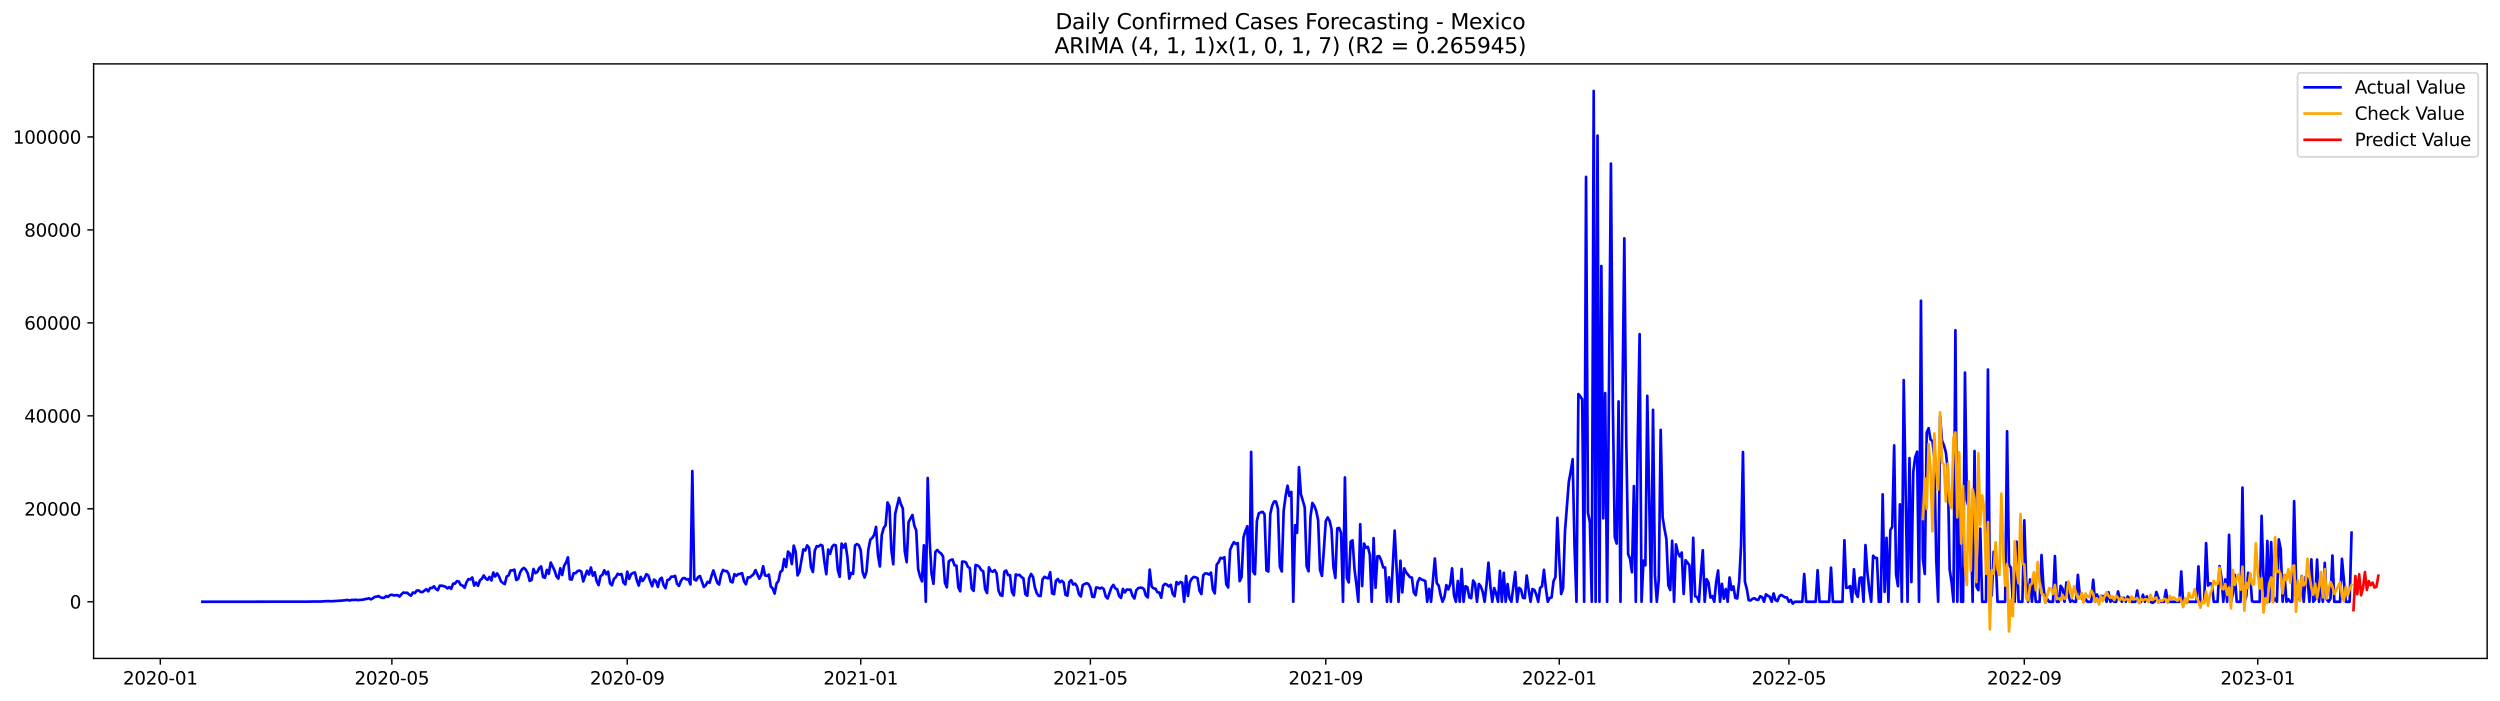<?xml version="1.0" encoding="utf-8" standalone="no"?>
<!DOCTYPE svg PUBLIC "-//W3C//DTD SVG 1.1//EN"
  "http://www.w3.org/Graphics/SVG/1.1/DTD/svg11.dtd">
<svg xmlns:xlink="http://www.w3.org/1999/xlink" width="1398.775pt" height="392.274pt" viewBox="0 0 1398.775 392.274" xmlns="http://www.w3.org/2000/svg" version="1.1">
 <defs>
  <style type="text/css">*{stroke-linejoin: round; stroke-linecap: butt}</style>
 </defs>
 <g id="figure_1">
  <g id="patch_1">
   <path d="M 0 392.274 
L 1398.775 392.274 
L 1398.775 0 
L 0 0 
z
" style="fill: #ffffff"/>
  </g>
  <g id="axes_1">
   <g id="patch_2">
    <path d="M 52.375 368.396 
L 1391.575 368.396 
L 1391.575 35.755 
L 52.375 35.755 
z
" style="fill: #ffffff"/>
   </g>
   <g id="matplotlib.axis_1">
    <g id="xtick_1">
     <g id="line2d_1">
      <defs>
       <path id="m727edd59c6" d="M 0 0 
L 0 3.5 
" style="stroke: #000000; stroke-width: 0.8"/>
      </defs>
      <g>
       <use xlink:href="#m727edd59c6" x="89.691" y="368.396" style="stroke: #000000; stroke-width: 0.8"/>
      </g>
     </g>
     <g id="text_1">
      <!-- 2020-01 -->
      <g transform="translate(68.8 382.994)scale(0.1 -0.1)">
       <defs>
        <path id="DejaVuSans-32" d="M 1228 531 
L 3431 531 
L 3431 0 
L 469 0 
L 469 531 
Q 828 903 1448 1529 
Q 2069 2156 2228 2338 
Q 2531 2678 2651 2914 
Q 2772 3150 2772 3378 
Q 2772 3750 2511 3984 
Q 2250 4219 1831 4219 
Q 1534 4219 1204 4116 
Q 875 4013 500 3803 
L 500 4441 
Q 881 4594 1212 4672 
Q 1544 4750 1819 4750 
Q 2544 4750 2975 4387 
Q 3406 4025 3406 3419 
Q 3406 3131 3298 2873 
Q 3191 2616 2906 2266 
Q 2828 2175 2409 1742 
Q 1991 1309 1228 531 
z
" transform="scale(0.016)"/>
        <path id="DejaVuSans-30" d="M 2034 4250 
Q 1547 4250 1301 3770 
Q 1056 3291 1056 2328 
Q 1056 1369 1301 889 
Q 1547 409 2034 409 
Q 2525 409 2770 889 
Q 3016 1369 3016 2328 
Q 3016 3291 2770 3770 
Q 2525 4250 2034 4250 
z
M 2034 4750 
Q 2819 4750 3233 4129 
Q 3647 3509 3647 2328 
Q 3647 1150 3233 529 
Q 2819 -91 2034 -91 
Q 1250 -91 836 529 
Q 422 1150 422 2328 
Q 422 3509 836 4129 
Q 1250 4750 2034 4750 
z
" transform="scale(0.016)"/>
        <path id="DejaVuSans-2d" d="M 313 2009 
L 1997 2009 
L 1997 1497 
L 313 1497 
L 313 2009 
z
" transform="scale(0.016)"/>
        <path id="DejaVuSans-31" d="M 794 531 
L 1825 531 
L 1825 4091 
L 703 3866 
L 703 4441 
L 1819 4666 
L 2450 4666 
L 2450 531 
L 3481 531 
L 3481 0 
L 794 0 
L 794 531 
z
" transform="scale(0.016)"/>
       </defs>
       <use xlink:href="#DejaVuSans-32"/>
       <use xlink:href="#DejaVuSans-30" x="63.623"/>
       <use xlink:href="#DejaVuSans-32" x="127.246"/>
       <use xlink:href="#DejaVuSans-30" x="190.869"/>
       <use xlink:href="#DejaVuSans-2d" x="254.492"/>
       <use xlink:href="#DejaVuSans-30" x="290.576"/>
       <use xlink:href="#DejaVuSans-31" x="354.199"/>
      </g>
     </g>
    </g>
    <g id="xtick_2">
     <g id="line2d_2">
      <g>
       <use xlink:href="#m727edd59c6" x="219.253" y="368.396" style="stroke: #000000; stroke-width: 0.8"/>
      </g>
     </g>
     <g id="text_2">
      <!-- 2020-05 -->
      <g transform="translate(198.362 382.994)scale(0.1 -0.1)">
       <defs>
        <path id="DejaVuSans-35" d="M 691 4666 
L 3169 4666 
L 3169 4134 
L 1269 4134 
L 1269 2991 
Q 1406 3038 1543 3061 
Q 1681 3084 1819 3084 
Q 2600 3084 3056 2656 
Q 3513 2228 3513 1497 
Q 3513 744 3044 326 
Q 2575 -91 1722 -91 
Q 1428 -91 1123 -41 
Q 819 9 494 109 
L 494 744 
Q 775 591 1075 516 
Q 1375 441 1709 441 
Q 2250 441 2565 725 
Q 2881 1009 2881 1497 
Q 2881 1984 2565 2268 
Q 2250 2553 1709 2553 
Q 1456 2553 1204 2497 
Q 953 2441 691 2322 
L 691 4666 
z
" transform="scale(0.016)"/>
       </defs>
       <use xlink:href="#DejaVuSans-32"/>
       <use xlink:href="#DejaVuSans-30" x="63.623"/>
       <use xlink:href="#DejaVuSans-32" x="127.246"/>
       <use xlink:href="#DejaVuSans-30" x="190.869"/>
       <use xlink:href="#DejaVuSans-2d" x="254.492"/>
       <use xlink:href="#DejaVuSans-30" x="290.576"/>
       <use xlink:href="#DejaVuSans-35" x="354.199"/>
      </g>
     </g>
    </g>
    <g id="xtick_3">
     <g id="line2d_3">
      <g>
       <use xlink:href="#m727edd59c6" x="350.957" y="368.396" style="stroke: #000000; stroke-width: 0.8"/>
      </g>
     </g>
     <g id="text_3">
      <!-- 2020-09 -->
      <g transform="translate(330.065 382.994)scale(0.1 -0.1)">
       <defs>
        <path id="DejaVuSans-39" d="M 703 97 
L 703 672 
Q 941 559 1184 500 
Q 1428 441 1663 441 
Q 2288 441 2617 861 
Q 2947 1281 2994 2138 
Q 2813 1869 2534 1725 
Q 2256 1581 1919 1581 
Q 1219 1581 811 2004 
Q 403 2428 403 3163 
Q 403 3881 828 4315 
Q 1253 4750 1959 4750 
Q 2769 4750 3195 4129 
Q 3622 3509 3622 2328 
Q 3622 1225 3098 567 
Q 2575 -91 1691 -91 
Q 1453 -91 1209 -44 
Q 966 3 703 97 
z
M 1959 2075 
Q 2384 2075 2632 2365 
Q 2881 2656 2881 3163 
Q 2881 3666 2632 3958 
Q 2384 4250 1959 4250 
Q 1534 4250 1286 3958 
Q 1038 3666 1038 3163 
Q 1038 2656 1286 2365 
Q 1534 2075 1959 2075 
z
" transform="scale(0.016)"/>
       </defs>
       <use xlink:href="#DejaVuSans-32"/>
       <use xlink:href="#DejaVuSans-30" x="63.623"/>
       <use xlink:href="#DejaVuSans-32" x="127.246"/>
       <use xlink:href="#DejaVuSans-30" x="190.869"/>
       <use xlink:href="#DejaVuSans-2d" x="254.492"/>
       <use xlink:href="#DejaVuSans-30" x="290.576"/>
       <use xlink:href="#DejaVuSans-39" x="354.199"/>
      </g>
     </g>
    </g>
    <g id="xtick_4">
     <g id="line2d_4">
      <g>
       <use xlink:href="#m727edd59c6" x="481.589" y="368.396" style="stroke: #000000; stroke-width: 0.8"/>
      </g>
     </g>
     <g id="text_4">
      <!-- 2021-01 -->
      <g transform="translate(460.698 382.994)scale(0.1 -0.1)">
       <use xlink:href="#DejaVuSans-32"/>
       <use xlink:href="#DejaVuSans-30" x="63.623"/>
       <use xlink:href="#DejaVuSans-32" x="127.246"/>
       <use xlink:href="#DejaVuSans-31" x="190.869"/>
       <use xlink:href="#DejaVuSans-2d" x="254.492"/>
       <use xlink:href="#DejaVuSans-30" x="290.576"/>
       <use xlink:href="#DejaVuSans-31" x="354.199"/>
      </g>
     </g>
    </g>
    <g id="xtick_5">
     <g id="line2d_5">
      <g>
       <use xlink:href="#m727edd59c6" x="610.081" y="368.396" style="stroke: #000000; stroke-width: 0.8"/>
      </g>
     </g>
     <g id="text_5">
      <!-- 2021-05 -->
      <g transform="translate(589.189 382.994)scale(0.1 -0.1)">
       <use xlink:href="#DejaVuSans-32"/>
       <use xlink:href="#DejaVuSans-30" x="63.623"/>
       <use xlink:href="#DejaVuSans-32" x="127.246"/>
       <use xlink:href="#DejaVuSans-31" x="190.869"/>
       <use xlink:href="#DejaVuSans-2d" x="254.492"/>
       <use xlink:href="#DejaVuSans-30" x="290.576"/>
       <use xlink:href="#DejaVuSans-35" x="354.199"/>
      </g>
     </g>
    </g>
    <g id="xtick_6">
     <g id="line2d_6">
      <g>
       <use xlink:href="#m727edd59c6" x="741.784" y="368.396" style="stroke: #000000; stroke-width: 0.8"/>
      </g>
     </g>
     <g id="text_6">
      <!-- 2021-09 -->
      <g transform="translate(720.893 382.994)scale(0.1 -0.1)">
       <use xlink:href="#DejaVuSans-32"/>
       <use xlink:href="#DejaVuSans-30" x="63.623"/>
       <use xlink:href="#DejaVuSans-32" x="127.246"/>
       <use xlink:href="#DejaVuSans-31" x="190.869"/>
       <use xlink:href="#DejaVuSans-2d" x="254.492"/>
       <use xlink:href="#DejaVuSans-30" x="290.576"/>
       <use xlink:href="#DejaVuSans-39" x="354.199"/>
      </g>
     </g>
    </g>
    <g id="xtick_7">
     <g id="line2d_7">
      <g>
       <use xlink:href="#m727edd59c6" x="872.417" y="368.396" style="stroke: #000000; stroke-width: 0.8"/>
      </g>
     </g>
     <g id="text_7">
      <!-- 2022-01 -->
      <g transform="translate(851.525 382.994)scale(0.1 -0.1)">
       <use xlink:href="#DejaVuSans-32"/>
       <use xlink:href="#DejaVuSans-30" x="63.623"/>
       <use xlink:href="#DejaVuSans-32" x="127.246"/>
       <use xlink:href="#DejaVuSans-32" x="190.869"/>
       <use xlink:href="#DejaVuSans-2d" x="254.492"/>
       <use xlink:href="#DejaVuSans-30" x="290.576"/>
       <use xlink:href="#DejaVuSans-31" x="354.199"/>
      </g>
     </g>
    </g>
    <g id="xtick_8">
     <g id="line2d_8">
      <g>
       <use xlink:href="#m727edd59c6" x="1000.908" y="368.396" style="stroke: #000000; stroke-width: 0.8"/>
      </g>
     </g>
     <g id="text_8">
      <!-- 2022-05 -->
      <g transform="translate(980.017 382.994)scale(0.1 -0.1)">
       <use xlink:href="#DejaVuSans-32"/>
       <use xlink:href="#DejaVuSans-30" x="63.623"/>
       <use xlink:href="#DejaVuSans-32" x="127.246"/>
       <use xlink:href="#DejaVuSans-32" x="190.869"/>
       <use xlink:href="#DejaVuSans-2d" x="254.492"/>
       <use xlink:href="#DejaVuSans-30" x="290.576"/>
       <use xlink:href="#DejaVuSans-35" x="354.199"/>
      </g>
     </g>
    </g>
    <g id="xtick_9">
     <g id="line2d_9">
      <g>
       <use xlink:href="#m727edd59c6" x="1132.612" y="368.396" style="stroke: #000000; stroke-width: 0.8"/>
      </g>
     </g>
     <g id="text_9">
      <!-- 2022-09 -->
      <g transform="translate(1111.72 382.994)scale(0.1 -0.1)">
       <use xlink:href="#DejaVuSans-32"/>
       <use xlink:href="#DejaVuSans-30" x="63.623"/>
       <use xlink:href="#DejaVuSans-32" x="127.246"/>
       <use xlink:href="#DejaVuSans-32" x="190.869"/>
       <use xlink:href="#DejaVuSans-2d" x="254.492"/>
       <use xlink:href="#DejaVuSans-30" x="290.576"/>
       <use xlink:href="#DejaVuSans-39" x="354.199"/>
      </g>
     </g>
    </g>
    <g id="xtick_10">
     <g id="line2d_10">
      <g>
       <use xlink:href="#m727edd59c6" x="1263.244" y="368.396" style="stroke: #000000; stroke-width: 0.8"/>
      </g>
     </g>
     <g id="text_10">
      <!-- 2023-01 -->
      <g transform="translate(1242.353 382.994)scale(0.1 -0.1)">
       <defs>
        <path id="DejaVuSans-33" d="M 2597 2516 
Q 3050 2419 3304 2112 
Q 3559 1806 3559 1356 
Q 3559 666 3084 287 
Q 2609 -91 1734 -91 
Q 1441 -91 1130 -33 
Q 819 25 488 141 
L 488 750 
Q 750 597 1062 519 
Q 1375 441 1716 441 
Q 2309 441 2620 675 
Q 2931 909 2931 1356 
Q 2931 1769 2642 2001 
Q 2353 2234 1838 2234 
L 1294 2234 
L 1294 2753 
L 1863 2753 
Q 2328 2753 2575 2939 
Q 2822 3125 2822 3475 
Q 2822 3834 2567 4026 
Q 2313 4219 1838 4219 
Q 1578 4219 1281 4162 
Q 984 4106 628 3988 
L 628 4550 
Q 988 4650 1302 4700 
Q 1616 4750 1894 4750 
Q 2613 4750 3031 4423 
Q 3450 4097 3450 3541 
Q 3450 3153 3228 2886 
Q 3006 2619 2597 2516 
z
" transform="scale(0.016)"/>
       </defs>
       <use xlink:href="#DejaVuSans-32"/>
       <use xlink:href="#DejaVuSans-30" x="63.623"/>
       <use xlink:href="#DejaVuSans-32" x="127.246"/>
       <use xlink:href="#DejaVuSans-33" x="190.869"/>
       <use xlink:href="#DejaVuSans-2d" x="254.492"/>
       <use xlink:href="#DejaVuSans-30" x="290.576"/>
       <use xlink:href="#DejaVuSans-31" x="354.199"/>
      </g>
     </g>
    </g>
   </g>
   <g id="matplotlib.axis_2">
    <g id="ytick_1">
     <g id="line2d_11">
      <defs>
       <path id="m28481510b6" d="M 0 0 
L -3.5 0 
" style="stroke: #000000; stroke-width: 0.8"/>
      </defs>
      <g>
       <use xlink:href="#m28481510b6" x="52.375" y="336.693" style="stroke: #000000; stroke-width: 0.8"/>
      </g>
     </g>
     <g id="text_11">
      <!-- 0 -->
      <g transform="translate(39.013 340.492)scale(0.1 -0.1)">
       <use xlink:href="#DejaVuSans-30"/>
      </g>
     </g>
    </g>
    <g id="ytick_2">
     <g id="line2d_12">
      <g>
       <use xlink:href="#m28481510b6" x="52.375" y="284.676" style="stroke: #000000; stroke-width: 0.8"/>
      </g>
     </g>
     <g id="text_12">
      <!-- 20000 -->
      <g transform="translate(13.562 288.475)scale(0.1 -0.1)">
       <use xlink:href="#DejaVuSans-32"/>
       <use xlink:href="#DejaVuSans-30" x="63.623"/>
       <use xlink:href="#DejaVuSans-30" x="127.246"/>
       <use xlink:href="#DejaVuSans-30" x="190.869"/>
       <use xlink:href="#DejaVuSans-30" x="254.492"/>
      </g>
     </g>
    </g>
    <g id="ytick_3">
     <g id="line2d_13">
      <g>
       <use xlink:href="#m28481510b6" x="52.375" y="232.66" style="stroke: #000000; stroke-width: 0.8"/>
      </g>
     </g>
     <g id="text_13">
      <!-- 40000 -->
      <g transform="translate(13.562 236.459)scale(0.1 -0.1)">
       <defs>
        <path id="DejaVuSans-34" d="M 2419 4116 
L 825 1625 
L 2419 1625 
L 2419 4116 
z
M 2253 4666 
L 3047 4666 
L 3047 1625 
L 3713 1625 
L 3713 1100 
L 3047 1100 
L 3047 0 
L 2419 0 
L 2419 1100 
L 313 1100 
L 313 1709 
L 2253 4666 
z
" transform="scale(0.016)"/>
       </defs>
       <use xlink:href="#DejaVuSans-34"/>
       <use xlink:href="#DejaVuSans-30" x="63.623"/>
       <use xlink:href="#DejaVuSans-30" x="127.246"/>
       <use xlink:href="#DejaVuSans-30" x="190.869"/>
       <use xlink:href="#DejaVuSans-30" x="254.492"/>
      </g>
     </g>
    </g>
    <g id="ytick_4">
     <g id="line2d_14">
      <g>
       <use xlink:href="#m28481510b6" x="52.375" y="180.643" style="stroke: #000000; stroke-width: 0.8"/>
      </g>
     </g>
     <g id="text_14">
      <!-- 60000 -->
      <g transform="translate(13.562 184.443)scale(0.1 -0.1)">
       <defs>
        <path id="DejaVuSans-36" d="M 2113 2584 
Q 1688 2584 1439 2293 
Q 1191 2003 1191 1497 
Q 1191 994 1439 701 
Q 1688 409 2113 409 
Q 2538 409 2786 701 
Q 3034 994 3034 1497 
Q 3034 2003 2786 2293 
Q 2538 2584 2113 2584 
z
M 3366 4563 
L 3366 3988 
Q 3128 4100 2886 4159 
Q 2644 4219 2406 4219 
Q 1781 4219 1451 3797 
Q 1122 3375 1075 2522 
Q 1259 2794 1537 2939 
Q 1816 3084 2150 3084 
Q 2853 3084 3261 2657 
Q 3669 2231 3669 1497 
Q 3669 778 3244 343 
Q 2819 -91 2113 -91 
Q 1303 -91 875 529 
Q 447 1150 447 2328 
Q 447 3434 972 4092 
Q 1497 4750 2381 4750 
Q 2619 4750 2861 4703 
Q 3103 4656 3366 4563 
z
" transform="scale(0.016)"/>
       </defs>
       <use xlink:href="#DejaVuSans-36"/>
       <use xlink:href="#DejaVuSans-30" x="63.623"/>
       <use xlink:href="#DejaVuSans-30" x="127.246"/>
       <use xlink:href="#DejaVuSans-30" x="190.869"/>
       <use xlink:href="#DejaVuSans-30" x="254.492"/>
      </g>
     </g>
    </g>
    <g id="ytick_5">
     <g id="line2d_15">
      <g>
       <use xlink:href="#m28481510b6" x="52.375" y="128.627" style="stroke: #000000; stroke-width: 0.8"/>
      </g>
     </g>
     <g id="text_15">
      <!-- 80000 -->
      <g transform="translate(13.562 132.426)scale(0.1 -0.1)">
       <defs>
        <path id="DejaVuSans-38" d="M 2034 2216 
Q 1584 2216 1326 1975 
Q 1069 1734 1069 1313 
Q 1069 891 1326 650 
Q 1584 409 2034 409 
Q 2484 409 2743 651 
Q 3003 894 3003 1313 
Q 3003 1734 2745 1975 
Q 2488 2216 2034 2216 
z
M 1403 2484 
Q 997 2584 770 2862 
Q 544 3141 544 3541 
Q 544 4100 942 4425 
Q 1341 4750 2034 4750 
Q 2731 4750 3128 4425 
Q 3525 4100 3525 3541 
Q 3525 3141 3298 2862 
Q 3072 2584 2669 2484 
Q 3125 2378 3379 2068 
Q 3634 1759 3634 1313 
Q 3634 634 3220 271 
Q 2806 -91 2034 -91 
Q 1263 -91 848 271 
Q 434 634 434 1313 
Q 434 1759 690 2068 
Q 947 2378 1403 2484 
z
M 1172 3481 
Q 1172 3119 1398 2916 
Q 1625 2713 2034 2713 
Q 2441 2713 2670 2916 
Q 2900 3119 2900 3481 
Q 2900 3844 2670 4047 
Q 2441 4250 2034 4250 
Q 1625 4250 1398 4047 
Q 1172 3844 1172 3481 
z
" transform="scale(0.016)"/>
       </defs>
       <use xlink:href="#DejaVuSans-38"/>
       <use xlink:href="#DejaVuSans-30" x="63.623"/>
       <use xlink:href="#DejaVuSans-30" x="127.246"/>
       <use xlink:href="#DejaVuSans-30" x="190.869"/>
       <use xlink:href="#DejaVuSans-30" x="254.492"/>
      </g>
     </g>
    </g>
    <g id="ytick_6">
     <g id="line2d_16">
      <g>
       <use xlink:href="#m28481510b6" x="52.375" y="76.611" style="stroke: #000000; stroke-width: 0.8"/>
      </g>
     </g>
     <g id="text_16">
      <!-- 100000 -->
      <g transform="translate(7.2 80.41)scale(0.1 -0.1)">
       <use xlink:href="#DejaVuSans-31"/>
       <use xlink:href="#DejaVuSans-30" x="63.623"/>
       <use xlink:href="#DejaVuSans-30" x="127.246"/>
       <use xlink:href="#DejaVuSans-30" x="190.869"/>
       <use xlink:href="#DejaVuSans-30" x="254.492"/>
       <use xlink:href="#DejaVuSans-30" x="318.115"/>
      </g>
     </g>
    </g>
   </g>
   <g id="line2d_17">
    <path d="M 113.248 336.693 
L 172.14 336.628 
L 175.352 336.568 
L 177.493 336.56 
L 178.564 336.594 
L 182.847 336.352 
L 183.918 336.315 
L 184.989 336.43 
L 191.413 336.035 
L 194.626 335.663 
L 195.696 336.016 
L 196.767 335.644 
L 197.838 335.717 
L 198.909 335.543 
L 199.979 335.774 
L 203.192 335.522 
L 204.262 335.189 
L 205.333 335.075 
L 206.404 334.706 
L 207.475 335.364 
L 208.545 334.797 
L 209.616 333.98 
L 210.687 333.86 
L 211.758 333.47 
L 212.828 334.17 
L 213.899 334.521 
L 214.97 334.477 
L 216.041 333.512 
L 217.111 333.969 
L 218.182 332.986 
L 219.253 332.752 
L 220.324 333.184 
L 222.465 332.963 
L 223.536 333.78 
L 224.607 332.508 
L 225.678 331.538 
L 226.748 331.735 
L 227.819 331.652 
L 228.89 332.63 
L 229.961 333.298 
L 231.031 331.499 
L 232.102 331.85 
L 233.173 330.427 
L 234.244 330.354 
L 235.314 331.2 
L 236.385 331.296 
L 238.527 329.637 
L 239.597 330.846 
L 240.668 328.96 
L 241.739 328.994 
L 242.81 328.034 
L 243.88 329.504 
L 244.951 330.23 
L 246.022 327.707 
L 247.093 327.686 
L 248.164 327.91 
L 249.234 328.3 
L 250.305 329.189 
L 251.376 328.495 
L 252.447 329.486 
L 253.517 326.573 
L 254.588 326.518 
L 255.659 325.14 
L 256.73 325.389 
L 257.8 327.348 
L 258.871 327.631 
L 259.942 328.893 
L 261.013 325.772 
L 262.083 323.993 
L 263.154 324.235 
L 264.225 323.111 
L 265.296 327.605 
L 266.366 325.907 
L 267.437 327.78 
L 268.508 324.731 
L 269.579 323.87 
L 270.65 321.967 
L 271.72 323.61 
L 272.791 324.424 
L 273.862 322.796 
L 274.933 324.789 
L 276.003 320.339 
L 277.074 322.552 
L 278.145 320.817 
L 279.216 322.541 
L 280.286 325.223 
L 281.357 326.159 
L 282.428 326.796 
L 283.499 322.565 
L 284.569 321.917 
L 285.64 319.16 
L 286.711 319.163 
L 287.782 318.71 
L 288.852 324.513 
L 289.923 323.943 
L 290.994 320.417 
L 292.065 318.5 
L 293.135 317.759 
L 294.206 318.77 
L 295.277 320.843 
L 296.348 325.036 
L 297.419 324.508 
L 298.489 318.354 
L 299.56 320.7 
L 300.631 320.032 
L 301.702 317.818 
L 302.772 316.887 
L 303.843 322.88 
L 304.914 323.241 
L 305.985 318.854 
L 307.055 321.038 
L 308.126 314.747 
L 310.268 319.134 
L 311.338 322.44 
L 312.409 323.759 
L 313.48 317.946 
L 314.551 321.733 
L 315.621 316.588 
L 316.692 314.695 
L 317.763 311.839 
L 318.834 324.071 
L 319.904 324.294 
L 320.975 320.703 
L 322.046 320.726 
L 323.117 319.553 
L 324.188 319.223 
L 325.258 319.8 
L 326.329 325.311 
L 328.471 319.303 
L 329.541 321.457 
L 330.612 317.522 
L 331.683 322.081 
L 332.754 320.19 
L 333.824 325.124 
L 334.895 327.405 
L 335.966 322.372 
L 337.037 321.629 
L 338.107 319.072 
L 339.178 321.275 
L 340.249 319.834 
L 341.32 326.425 
L 342.39 327.483 
L 343.461 323.907 
L 344.532 322.994 
L 345.603 321.02 
L 346.673 321.545 
L 347.744 321.155 
L 348.815 325.954 
L 349.886 327.02 
L 350.957 319.85 
L 352.027 323.894 
L 353.098 321.251 
L 354.169 320.578 
L 355.24 320.258 
L 356.31 324.692 
L 357.381 327.626 
L 358.452 322.776 
L 359.523 325.09 
L 360.593 323.577 
L 361.664 321.257 
L 362.735 321.935 
L 363.806 325.228 
L 364.876 328.019 
L 365.947 324.284 
L 367.018 325.134 
L 368.089 328.417 
L 369.159 324.102 
L 370.23 323.254 
L 371.301 327.48 
L 372.372 329.106 
L 373.442 324.513 
L 374.513 324.245 
L 375.584 322.627 
L 376.655 322.646 
L 377.726 322.198 
L 378.796 326.586 
L 379.867 327.85 
L 380.938 325.129 
L 382.009 323.551 
L 383.079 323.431 
L 384.15 324.274 
L 385.221 324.045 
L 386.292 327.038 
L 387.362 263.571 
L 388.433 324.136 
L 389.504 324.781 
L 390.575 322.908 
L 391.645 322.305 
L 393.787 328.435 
L 394.858 327.48 
L 395.928 325.522 
L 396.999 326.144 
L 398.07 322.352 
L 399.141 319.134 
L 401.282 325.98 
L 402.353 327.072 
L 403.424 321.639 
L 404.495 318.89 
L 405.565 319.496 
L 406.636 319.517 
L 407.707 321.023 
L 408.778 325.353 
L 409.848 325.858 
L 410.919 321.238 
L 411.99 322.141 
L 413.061 321.223 
L 414.131 321.088 
L 415.202 320.695 
L 416.273 325.171 
L 417.344 326.906 
L 418.414 323.038 
L 419.485 323.103 
L 421.627 321.267 
L 422.697 318.981 
L 424.839 323.792 
L 425.91 321.748 
L 426.981 316.807 
L 428.051 321.977 
L 429.122 322.237 
L 430.193 321.452 
L 431.264 328.19 
L 432.334 329.218 
L 433.405 332.123 
L 434.476 326.503 
L 435.547 325.062 
L 436.617 319.98 
L 437.688 319.218 
L 438.759 312.799 
L 439.83 317.231 
L 440.9 308.619 
L 441.971 309.813 
L 443.042 315.608 
L 444.113 305.272 
L 445.183 308.791 
L 446.254 321.951 
L 447.325 319.86 
L 449.466 307.431 
L 450.537 308.006 
L 451.608 305.152 
L 452.679 306.458 
L 453.75 317.303 
L 454.82 320.05 
L 455.891 308.068 
L 456.962 305.55 
L 458.033 305.751 
L 459.103 304.825 
L 460.174 305.334 
L 461.245 314.305 
L 462.316 321.27 
L 463.386 307.491 
L 464.457 309.912 
L 465.528 306.005 
L 466.599 304.838 
L 467.669 305.147 
L 468.74 318.825 
L 469.811 322.726 
L 470.882 304.154 
L 471.952 306.385 
L 473.023 304.221 
L 474.094 311.519 
L 475.165 323.756 
L 476.235 320.523 
L 477.306 321.098 
L 478.377 305.225 
L 479.448 304.427 
L 480.519 305.069 
L 481.589 307.847 
L 482.66 320.154 
L 483.731 323.14 
L 484.802 319.881 
L 485.872 307.379 
L 486.943 301.985 
L 488.014 300.973 
L 489.085 299.34 
L 490.155 294.806 
L 491.226 310.677 
L 492.297 316.942 
L 493.368 299.254 
L 494.438 295.41 
L 495.509 293.862 
L 496.58 281.123 
L 497.651 283.316 
L 498.721 307.641 
L 499.792 315.694 
L 500.863 287.553 
L 503.005 278.593 
L 504.075 282.057 
L 505.146 284.528 
L 506.217 308.416 
L 507.288 314.531 
L 508.358 292.049 
L 510.5 288.135 
L 511.571 294.107 
L 512.641 296.804 
L 513.712 318.409 
L 514.783 322.523 
L 515.854 325.291 
L 516.924 305.085 
L 517.995 336.693 
L 519.066 267.443 
L 520.137 302.338 
L 521.207 320.919 
L 522.278 326.633 
L 523.349 308.765 
L 524.42 307.725 
L 525.49 308.924 
L 526.561 309.675 
L 527.632 311.358 
L 528.703 326.032 
L 529.774 328.635 
L 530.844 314.11 
L 531.915 313.316 
L 532.986 313.028 
L 534.057 316.331 
L 535.127 316.445 
L 536.198 328.62 
L 537.269 330.835 
L 538.34 314.237 
L 539.41 314.216 
L 540.481 314.684 
L 541.552 317.155 
L 542.623 317.847 
L 543.693 329.384 
L 544.764 330.599 
L 545.835 316.112 
L 546.906 316.424 
L 547.976 317.132 
L 549.047 319.015 
L 550.118 319.629 
L 551.189 329.582 
L 552.259 331.811 
L 553.33 317.428 
L 554.401 319.522 
L 555.472 319.868 
L 556.543 318.965 
L 557.613 320.817 
L 558.684 330.412 
L 559.755 332.95 
L 560.826 333.369 
L 561.896 319.904 
L 562.967 319.199 
L 564.038 321.811 
L 565.109 321.792 
L 566.179 331.145 
L 567.25 333.083 
L 568.321 321.397 
L 569.392 321.831 
L 570.462 321.642 
L 571.533 322.9 
L 572.604 323.535 
L 573.675 332.412 
L 574.745 333.33 
L 575.816 323.514 
L 576.887 321.147 
L 577.958 322.698 
L 579.028 328.659 
L 580.099 331.912 
L 581.17 333.408 
L 582.241 333.449 
L 583.312 324.198 
L 584.382 322.726 
L 585.453 323.324 
L 586.524 323.571 
L 587.595 320.162 
L 588.665 332.029 
L 589.736 332.461 
L 590.807 324.958 
L 591.878 323.964 
L 592.948 325.798 
L 594.019 324.978 
L 595.09 325.881 
L 596.161 332.776 
L 597.231 333.291 
L 598.302 325.608 
L 599.373 324.627 
L 600.444 327.049 
L 601.514 326.521 
L 602.585 328.089 
L 603.656 332.393 
L 604.727 333.72 
L 605.797 327.35 
L 606.868 326.763 
L 607.939 326.315 
L 609.01 326.755 
L 610.081 328.825 
L 611.151 333.85 
L 612.222 334.021 
L 613.293 328.724 
L 614.364 328.835 
L 615.434 329.291 
L 616.505 328.778 
L 617.576 329.558 
L 618.647 333.637 
L 619.717 334.862 
L 621.859 328.656 
L 622.93 327.246 
L 624 329.202 
L 625.071 329.683 
L 626.142 333.486 
L 627.213 334.555 
L 628.283 329.496 
L 629.354 331.491 
L 630.425 329.858 
L 632.567 329.967 
L 633.637 333.379 
L 634.708 334.864 
L 635.779 330.235 
L 636.85 329.067 
L 637.92 328.76 
L 638.991 328.874 
L 640.062 329.605 
L 641.133 333.293 
L 642.203 334.269 
L 643.274 318.703 
L 644.345 328.19 
L 645.416 329.166 
L 646.486 329.387 
L 647.557 331.306 
L 648.628 331.546 
L 649.699 334.401 
L 650.769 327.722 
L 651.84 326.666 
L 652.911 327.142 
L 653.982 328.157 
L 655.052 327.202 
L 656.123 332.253 
L 657.194 333.637 
L 658.265 325.639 
L 659.336 326.838 
L 660.406 325.631 
L 661.477 326.034 
L 662.548 336.693 
L 663.619 322.279 
L 664.689 333.395 
L 665.76 325.683 
L 666.831 323.785 
L 667.902 322.804 
L 668.972 322.986 
L 670.043 323.556 
L 671.114 330.492 
L 672.185 332.373 
L 673.255 321.839 
L 674.326 320.815 
L 675.397 320.877 
L 676.468 321.499 
L 677.538 320.398 
L 678.609 329.902 
L 679.68 331.998 
L 680.751 315.915 
L 681.821 314.567 
L 682.892 312.11 
L 683.963 312.456 
L 685.034 311.774 
L 686.105 326.864 
L 687.175 328.698 
L 688.246 307.727 
L 689.317 305.181 
L 690.388 303.347 
L 691.458 304.39 
L 692.529 303.842 
L 693.6 325.15 
L 694.671 322.89 
L 695.741 300.663 
L 696.812 297.165 
L 697.883 294.445 
L 698.954 336.693 
L 700.024 252.832 
L 701.095 319.696 
L 702.166 321.296 
L 703.237 291.417 
L 704.307 287.204 
L 705.378 286.697 
L 706.449 286.377 
L 707.52 287.774 
L 708.59 319.163 
L 709.661 319.772 
L 710.732 287.508 
L 711.803 282.895 
L 712.874 280.595 
L 713.944 280.611 
L 715.015 284.629 
L 716.086 316.997 
L 717.157 319.753 
L 718.227 285.834 
L 719.298 277.625 
L 720.369 271.737 
L 721.44 277.503 
L 722.51 275.204 
L 723.581 336.693 
L 724.652 293.865 
L 725.723 298.164 
L 726.793 261.391 
L 727.864 276.434 
L 730.006 283.878 
L 731.076 316.775 
L 732.147 319.675 
L 733.218 289.196 
L 734.289 281.425 
L 735.36 283.03 
L 736.43 285.831 
L 737.501 291.059 
L 738.572 318.911 
L 739.643 322.222 
L 740.713 307.704 
L 741.784 291.602 
L 742.855 289.519 
L 743.926 291.415 
L 744.996 296.156 
L 746.067 317.176 
L 747.138 323.358 
L 748.209 295.641 
L 749.279 295.402 
L 750.35 298.128 
L 751.421 336.693 
L 752.492 267.136 
L 753.562 323.327 
L 754.633 325.871 
L 755.704 303.067 
L 756.775 302.318 
L 757.845 318.383 
L 758.916 326.929 
L 759.987 336.693 
L 761.058 293.274 
L 762.129 327.936 
L 763.199 304.128 
L 764.27 306.515 
L 765.341 305.982 
L 766.412 310.323 
L 767.482 336.693 
L 768.553 301.1 
L 769.624 328.872 
L 770.695 311.225 
L 771.765 311.215 
L 772.836 313.733 
L 773.907 317.478 
L 774.978 317.527 
L 776.048 336.693 
L 777.119 323.007 
L 778.19 336.693 
L 780.331 296.874 
L 781.402 318.076 
L 782.473 336.693 
L 783.544 313.693 
L 784.614 331.473 
L 785.685 318 
L 786.756 320.255 
L 788.898 322.945 
L 789.968 323.16 
L 791.039 331.509 
L 792.11 333.018 
L 793.181 325.717 
L 794.251 323.509 
L 795.322 324.214 
L 796.393 324.591 
L 797.464 325.114 
L 798.534 336.693 
L 799.605 329.444 
L 800.676 336.693 
L 802.817 312.505 
L 803.888 326.287 
L 804.959 327.647 
L 806.03 332.932 
L 807.1 336.693 
L 808.171 334.107 
L 809.242 327.361 
L 810.313 329.774 
L 811.383 326.906 
L 812.454 317.998 
L 813.525 333.098 
L 814.596 336.693 
L 815.667 325.059 
L 816.737 336.693 
L 817.808 318.359 
L 818.879 336.693 
L 819.95 327.972 
L 821.02 328.552 
L 822.091 334.243 
L 823.162 334.677 
L 824.233 324.804 
L 825.303 326.51 
L 826.374 336.693 
L 827.445 326.713 
L 828.516 328.094 
L 829.586 331.124 
L 830.657 336.693 
L 831.728 327.075 
L 832.799 314.807 
L 833.869 327.733 
L 834.94 336.693 
L 836.011 329.005 
L 837.082 332.079 
L 838.153 336.693 
L 839.223 319.392 
L 840.294 336.693 
L 841.365 320.479 
L 842.436 336.693 
L 843.506 326.781 
L 844.577 334.737 
L 845.648 336.693 
L 847.789 320.06 
L 848.86 336.693 
L 849.931 328.911 
L 851.002 329.787 
L 852.072 334.469 
L 853.143 334.687 
L 854.214 321.995 
L 855.285 329.86 
L 856.355 336.693 
L 857.426 329.54 
L 858.497 330.112 
L 859.568 332.643 
L 860.638 336.693 
L 861.709 328.942 
L 862.78 328.06 
L 863.851 318.791 
L 864.922 329.109 
L 865.992 336.693 
L 867.063 334.604 
L 868.134 334.24 
L 869.205 325.181 
L 870.275 322.934 
L 871.346 289.719 
L 872.417 312.783 
L 873.488 332.347 
L 874.558 329.21 
L 875.629 297.202 
L 877.771 269.537 
L 878.841 263.81 
L 879.912 256.923 
L 880.983 306.526 
L 882.054 336.693 
L 883.124 220.493 
L 884.195 221.77 
L 885.266 223.497 
L 886.337 336.693 
L 887.407 98.962 
L 888.478 286.934 
L 889.549 292.216 
L 890.62 336.693 
L 891.691 50.876 
L 892.761 336.693 
L 893.832 75.885 
L 894.903 336.693 
L 895.974 148.809 
L 897.044 290.039 
L 898.115 219.911 
L 899.186 336.693 
L 901.327 91.526 
L 902.398 225.944 
L 903.469 300.474 
L 904.54 304.128 
L 905.61 224.6 
L 906.681 336.693 
L 907.752 226.987 
L 908.823 133.366 
L 909.893 245.032 
L 910.964 310.076 
L 912.035 312.656 
L 913.106 320.196 
L 914.176 271.937 
L 915.247 336.693 
L 916.318 247.586 
L 917.389 186.93 
L 918.46 336.693 
L 919.53 313.665 
L 920.601 316.326 
L 921.672 221.468 
L 923.813 336.693 
L 924.884 229.263 
L 925.955 321.831 
L 927.026 336.693 
L 928.096 324.125 
L 929.167 240.514 
L 930.238 289.222 
L 931.309 296.021 
L 932.379 301.688 
L 933.45 327.54 
L 934.521 330.128 
L 935.592 302.583 
L 936.662 336.693 
L 937.733 304.593 
L 938.804 309.233 
L 939.875 311.34 
L 940.945 309.142 
L 942.016 332.313 
L 943.087 313.444 
L 945.229 316.203 
L 946.299 336.693 
L 947.37 300.892 
L 948.441 333.595 
L 949.512 334.045 
L 950.582 336.693 
L 951.653 321.023 
L 952.724 307.865 
L 953.795 336.693 
L 954.865 324.053 
L 955.936 325.993 
L 957.007 334.349 
L 958.078 333.507 
L 959.148 336.693 
L 960.219 325.636 
L 961.29 319.173 
L 962.361 336.693 
L 963.431 326.666 
L 964.502 334.984 
L 965.573 329.519 
L 966.644 336.693 
L 967.715 323.106 
L 968.785 330.092 
L 969.856 328.102 
L 970.927 334.51 
L 971.998 334.856 
L 973.068 325.709 
L 974.139 305.108 
L 975.21 252.905 
L 976.281 325.444 
L 977.351 329.496 
L 978.422 335.816 
L 979.493 335.962 
L 980.564 335.007 
L 981.634 334.745 
L 982.705 335.486 
L 983.776 335.65 
L 984.847 333.592 
L 985.917 334.092 
L 986.988 336.693 
L 988.059 332.526 
L 989.13 333.337 
L 990.2 333.897 
L 991.271 336.693 
L 992.342 332.029 
L 993.413 335.764 
L 994.484 336.328 
L 995.554 333.598 
L 996.625 332.885 
L 998.767 334.201 
L 999.837 334.323 
L 1000.908 336.693 
L 1001.979 335.652 
L 1003.05 337.733 
L 1004.12 336.693 
L 1008.403 336.693 
L 1009.474 321.16 
L 1010.545 336.693 
L 1015.899 336.693 
L 1016.969 319.036 
L 1018.04 336.693 
L 1023.394 336.693 
L 1024.465 317.623 
L 1025.536 336.693 
L 1030.889 336.693 
L 1031.96 302.302 
L 1033.031 328.939 
L 1034.102 328.76 
L 1035.172 327.907 
L 1036.243 336.693 
L 1037.314 318.497 
L 1038.385 331.8 
L 1039.455 334.001 
L 1040.526 323.402 
L 1041.597 323.051 
L 1042.668 336.693 
L 1043.738 304.978 
L 1044.809 320.058 
L 1045.88 329.977 
L 1046.951 336.693 
L 1048.022 310.96 
L 1049.092 312.11 
L 1050.163 312.229 
L 1051.234 336.693 
L 1052.305 336.693 
L 1053.375 276.59 
L 1054.446 331.148 
L 1055.517 300.926 
L 1056.588 336.693 
L 1057.658 296.734 
L 1058.729 294.734 
L 1059.8 249.185 
L 1060.871 321.392 
L 1061.941 327.998 
L 1063.012 282.182 
L 1064.083 336.693 
L 1065.154 212.672 
L 1067.295 336.693 
L 1068.366 256.299 
L 1069.437 325.678 
L 1070.508 263.94 
L 1071.578 255.765 
L 1072.649 252.699 
L 1073.72 336.693 
L 1074.791 168.253 
L 1075.861 312.396 
L 1076.932 321.124 
L 1078.003 242.194 
L 1079.074 239.562 
L 1080.144 245.963 
L 1081.215 246.79 
L 1082.286 255.617 
L 1083.357 313.647 
L 1084.427 336.693 
L 1085.498 232.969 
L 1086.569 246.546 
L 1087.64 249.149 
L 1088.71 253.011 
L 1089.781 262.468 
L 1090.852 318.703 
L 1091.923 325.688 
L 1092.993 336.693 
L 1094.064 184.771 
L 1095.135 336.693 
L 1096.206 271.95 
L 1097.277 336.693 
L 1098.347 336.693 
L 1099.418 208.467 
L 1100.489 279.914 
L 1102.63 288.432 
L 1103.701 336.693 
L 1104.772 252.338 
L 1105.843 328.136 
L 1106.913 330.19 
L 1107.984 295.761 
L 1109.055 336.693 
L 1111.196 336.693 
L 1112.267 206.756 
L 1113.338 331.574 
L 1114.409 333.137 
L 1115.479 308.729 
L 1116.55 310.95 
L 1117.621 336.693 
L 1121.904 336.693 
L 1122.975 241.307 
L 1124.046 315.935 
L 1125.116 317.756 
L 1126.187 336.693 
L 1127.258 336.693 
L 1128.329 303.09 
L 1129.399 336.693 
L 1131.541 336.693 
L 1132.612 291.142 
L 1133.682 325.387 
L 1134.753 336.693 
L 1135.824 324.183 
L 1136.895 336.693 
L 1137.965 323.587 
L 1139.036 336.693 
L 1141.178 336.693 
L 1142.248 310.557 
L 1143.319 328.318 
L 1144.39 337.059 
L 1145.461 335.163 
L 1146.531 336.693 
L 1148.673 336.693 
L 1149.744 311.132 
L 1150.815 336.693 
L 1151.885 336.693 
L 1152.956 327.748 
L 1154.027 329.405 
L 1155.098 336.693 
L 1156.168 325.907 
L 1157.239 332.544 
L 1158.31 336.693 
L 1159.381 335.946 
L 1160.451 336.693 
L 1161.522 336.693 
L 1162.593 321.665 
L 1163.664 333.059 
L 1164.734 333.777 
L 1165.805 336.693 
L 1166.876 335.041 
L 1167.947 336.693 
L 1170.088 336.693 
L 1171.159 324.388 
L 1172.23 336.693 
L 1173.3 332.614 
L 1174.371 336.693 
L 1175.442 333.413 
L 1177.584 333.668 
L 1178.654 336.693 
L 1179.725 331.332 
L 1180.796 336.693 
L 1181.867 335.673 
L 1182.937 336.693 
L 1184.008 336.693 
L 1185.079 330.903 
L 1186.15 335.514 
L 1187.22 336.693 
L 1188.291 334.49 
L 1189.362 336.693 
L 1190.433 333.774 
L 1191.503 334.875 
L 1192.574 336.693 
L 1194.716 336.693 
L 1195.786 330.404 
L 1196.857 336.981 
L 1197.928 336.693 
L 1198.999 332.763 
L 1200.07 336.693 
L 1201.14 333.691 
L 1202.211 336.693 
L 1203.282 336.693 
L 1204.353 337.288 
L 1205.423 336.693 
L 1206.494 331.215 
L 1207.565 334.38 
L 1208.636 336.693 
L 1210.777 336.693 
L 1211.848 330.167 
L 1212.919 336.693 
L 1219.343 336.693 
L 1220.414 319.761 
L 1221.485 337.387 
L 1222.555 336.693 
L 1228.98 336.693 
L 1230.051 316.885 
L 1231.122 336.693 
L 1233.263 336.693 
L 1234.334 303.878 
L 1235.405 327.649 
L 1236.475 326.378 
L 1237.546 326.607 
L 1238.617 336.693 
L 1240.758 336.693 
L 1241.829 316.765 
L 1242.9 323.01 
L 1243.971 336.693 
L 1245.041 324.18 
L 1246.112 336.693 
L 1247.183 299.246 
L 1248.254 336.693 
L 1249.324 331.907 
L 1250.395 321.652 
L 1251.466 336.693 
L 1253.608 336.693 
L 1254.678 272.801 
L 1255.749 336.693 
L 1256.82 333.522 
L 1257.891 320.492 
L 1258.961 321.441 
L 1260.032 336.422 
L 1261.103 336.693 
L 1264.315 336.693 
L 1265.386 288.637 
L 1266.457 323.761 
L 1267.527 336.693 
L 1268.598 302.637 
L 1269.669 336.693 
L 1270.74 303.301 
L 1271.81 336.693 
L 1272.881 334.994 
L 1273.952 336.693 
L 1275.023 301.81 
L 1276.093 307.459 
L 1277.164 336.693 
L 1278.235 321.772 
L 1279.306 336.693 
L 1280.377 335.228 
L 1281.447 336.693 
L 1282.518 336.693 
L 1283.589 280.395 
L 1284.66 325.301 
L 1285.73 334.62 
L 1286.801 335.426 
L 1287.872 322.315 
L 1288.943 336.693 
L 1290.013 322.809 
L 1291.084 323.785 
L 1292.155 336.693 
L 1293.226 312.976 
L 1294.296 336.693 
L 1295.367 335.288 
L 1296.438 313.074 
L 1297.509 336.693 
L 1298.579 326.362 
L 1299.65 336.693 
L 1300.721 314.937 
L 1301.792 335.236 
L 1302.863 336.693 
L 1303.933 334.945 
L 1305.004 310.825 
L 1306.075 336.693 
L 1309.287 336.693 
L 1310.358 312.648 
L 1312.499 336.693 
L 1314.641 336.693 
L 1315.712 298.044 
L 1315.712 298.044 
" clip-path="url(#p599899a69d)" style="fill: none; stroke: #0000ff; stroke-width: 1.5; stroke-linecap: square"/>
   </g>
   <g id="line2d_18">
    <path d="M 1075.861 290.378 
L 1076.932 267.587 
L 1078.003 284.755 
L 1079.074 248.387 
L 1080.144 262.17 
L 1081.215 297.283 
L 1082.286 242.506 
L 1083.357 263.321 
L 1084.427 273.973 
L 1085.498 230.695 
L 1086.569 258.558 
L 1087.64 259.934 
L 1088.71 280.589 
L 1089.781 259.344 
L 1090.852 281.137 
L 1091.923 284.402 
L 1092.993 244.721 
L 1094.064 241.979 
L 1095.135 289.467 
L 1096.206 253.085 
L 1097.277 304.105 
L 1098.347 271.913 
L 1099.418 316.211 
L 1100.489 327.274 
L 1101.56 269.441 
L 1102.63 319.292 
L 1103.701 273.843 
L 1104.772 279.177 
L 1105.843 325.712 
L 1106.913 253.534 
L 1107.984 293.794 
L 1109.055 277.152 
L 1110.126 284.411 
L 1111.196 321.047 
L 1112.267 292.118 
L 1113.338 352.133 
L 1114.409 319.012 
L 1115.479 320.967 
L 1116.55 303.43 
L 1117.621 318.275 
L 1118.692 321.725 
L 1119.762 276.168 
L 1120.833 309.536 
L 1121.904 327.671 
L 1122.975 315.744 
L 1124.046 353.276 
L 1125.116 335.699 
L 1126.187 344.808 
L 1127.258 302.894 
L 1128.329 318.752 
L 1129.399 326.349 
L 1130.47 287.603 
L 1131.541 315.306 
L 1132.612 315.829 
L 1133.682 334.87 
L 1134.753 335.899 
L 1135.824 327.382 
L 1136.895 326.505 
L 1137.965 320.168 
L 1139.036 330.198 
L 1140.107 314.433 
L 1141.178 326.104 
L 1142.248 332.026 
L 1143.319 332.74 
L 1144.39 337.369 
L 1146.531 329.034 
L 1147.602 329.548 
L 1148.673 332.31 
L 1149.744 327.235 
L 1150.815 335.161 
L 1151.885 334.757 
L 1152.956 335.859 
L 1154.027 332.889 
L 1155.098 335.106 
L 1156.168 334.234 
L 1157.239 325.363 
L 1158.31 329.179 
L 1159.381 334.355 
L 1160.451 328.03 
L 1161.522 331.758 
L 1162.593 334.866 
L 1163.664 334.844 
L 1164.734 331.823 
L 1165.805 337.059 
L 1166.876 332.06 
L 1167.947 333.772 
L 1169.017 334.132 
L 1170.088 330.37 
L 1171.159 332.31 
L 1172.23 336.67 
L 1173.3 334.757 
L 1174.371 338.239 
L 1175.442 333.334 
L 1176.513 336.359 
L 1178.654 331.247 
L 1179.725 333.369 
L 1180.796 334.521 
L 1181.867 333.605 
L 1182.937 335.743 
L 1184.008 333.346 
L 1186.15 335.782 
L 1187.22 334.121 
L 1188.291 336.039 
L 1189.362 335.362 
L 1190.433 335.212 
L 1191.503 336.887 
L 1192.574 333.778 
L 1193.645 335.144 
L 1194.716 335.215 
L 1195.786 334.606 
L 1196.857 337.531 
L 1197.928 334.997 
L 1198.999 335.937 
L 1200.07 335.244 
L 1201.14 335.266 
L 1202.211 336.85 
L 1203.282 332.79 
L 1204.353 335.61 
L 1205.423 335.069 
L 1206.494 334.288 
L 1207.565 337.356 
L 1208.636 335.734 
L 1209.706 336.328 
L 1210.777 335.074 
L 1211.848 335.369 
L 1212.919 337.375 
L 1213.989 333.421 
L 1215.06 335.28 
L 1216.131 334.156 
L 1217.202 335.286 
L 1218.272 336.16 
L 1219.343 334.356 
L 1220.414 336.112 
L 1221.485 339.698 
L 1222.555 334.671 
L 1223.626 337.484 
L 1224.697 331.731 
L 1225.768 334.214 
L 1226.839 334.33 
L 1227.909 329.599 
L 1228.98 334.605 
L 1230.051 336.289 
L 1231.122 340.007 
L 1232.192 336.157 
L 1233.263 337.499 
L 1234.334 330.905 
L 1235.405 338.888 
L 1236.475 332.839 
L 1237.546 330.004 
L 1238.617 324.851 
L 1239.688 326.919 
L 1240.758 326.572 
L 1241.829 317.603 
L 1242.9 329.074 
L 1243.971 329.728 
L 1245.041 326.765 
L 1246.112 332.877 
L 1247.183 328.717 
L 1248.254 340.351 
L 1249.324 318.883 
L 1250.395 327.25 
L 1251.466 323.595 
L 1252.537 321.425 
L 1253.608 329.974 
L 1254.678 317.045 
L 1255.749 341.672 
L 1256.82 326.051 
L 1257.891 328.936 
L 1258.961 320.688 
L 1260.032 326.988 
L 1261.103 326.991 
L 1262.174 303.954 
L 1263.244 320.451 
L 1264.315 329.272 
L 1265.386 323.481 
L 1266.457 342.703 
L 1267.527 334.733 
L 1268.598 337.321 
L 1269.669 326.474 
L 1270.74 323.133 
L 1271.81 337.026 
L 1272.881 300.625 
L 1273.952 320.013 
L 1275.023 319.452 
L 1276.093 321.437 
L 1277.164 331.983 
L 1278.235 321.846 
L 1279.306 324.591 
L 1280.377 318.518 
L 1281.447 325.914 
L 1282.518 316.856 
L 1283.589 316.363 
L 1284.66 342.317 
L 1285.73 324.669 
L 1286.801 336.293 
L 1287.872 322.53 
L 1288.943 327.53 
L 1290.013 326.546 
L 1291.084 312.577 
L 1292.155 321.815 
L 1293.226 328.907 
L 1294.296 332.792 
L 1295.367 326.564 
L 1296.438 334.497 
L 1297.509 328.432 
L 1298.579 320.031 
L 1299.65 334.208 
L 1300.721 318.418 
L 1301.792 334.866 
L 1302.863 329.837 
L 1303.933 325.649 
L 1305.004 327.95 
L 1306.075 332.293 
L 1309.287 325.765 
L 1310.358 333.493 
L 1311.429 336.182 
L 1312.499 328.333 
L 1313.57 333.117 
L 1314.641 329.829 
L 1315.712 327.253 
L 1315.712 327.253 
" clip-path="url(#p599899a69d)" style="fill: none; stroke: #ffa500; stroke-width: 1.5; stroke-linecap: square"/>
   </g>
   <g id="line2d_19">
    <path d="M 1316.782 341.366 
L 1317.853 322.295 
L 1318.924 332.524 
L 1319.995 321.329 
L 1321.065 333.05 
L 1322.136 328.97 
L 1323.207 320.059 
L 1324.278 330.089 
L 1325.348 325.159 
L 1326.419 327.438 
L 1327.49 325.982 
L 1328.561 328.726 
L 1329.632 328.375 
L 1330.702 322.12 
" clip-path="url(#p599899a69d)" style="fill: none; stroke: #ff0000; stroke-width: 1.5; stroke-linecap: square"/>
   </g>
   <g id="patch_3">
    <path d="M 52.375 368.396 
L 52.375 35.755 
" style="fill: none; stroke: #000000; stroke-width: 0.8; stroke-linejoin: miter; stroke-linecap: square"/>
   </g>
   <g id="patch_4">
    <path d="M 1391.575 368.396 
L 1391.575 35.755 
" style="fill: none; stroke: #000000; stroke-width: 0.8; stroke-linejoin: miter; stroke-linecap: square"/>
   </g>
   <g id="patch_5">
    <path d="M 52.375 368.396 
L 1391.575 368.396 
" style="fill: none; stroke: #000000; stroke-width: 0.8; stroke-linejoin: miter; stroke-linecap: square"/>
   </g>
   <g id="patch_6">
    <path d="M 52.375 35.755 
L 1391.575 35.755 
" style="fill: none; stroke: #000000; stroke-width: 0.8; stroke-linejoin: miter; stroke-linecap: square"/>
   </g>
   <g id="text_17">
    <!-- Daily Confirmed Cases Forecasting - Mexico -->
    <g transform="translate(590.523 16.318)scale(0.12 -0.12)">
     <defs>
      <path id="DejaVuSans-44" d="M 1259 4147 
L 1259 519 
L 2022 519 
Q 2988 519 3436 956 
Q 3884 1394 3884 2338 
Q 3884 3275 3436 3711 
Q 2988 4147 2022 4147 
L 1259 4147 
z
M 628 4666 
L 1925 4666 
Q 3281 4666 3915 4102 
Q 4550 3538 4550 2338 
Q 4550 1131 3912 565 
Q 3275 0 1925 0 
L 628 0 
L 628 4666 
z
" transform="scale(0.016)"/>
      <path id="DejaVuSans-61" d="M 2194 1759 
Q 1497 1759 1228 1600 
Q 959 1441 959 1056 
Q 959 750 1161 570 
Q 1363 391 1709 391 
Q 2188 391 2477 730 
Q 2766 1069 2766 1631 
L 2766 1759 
L 2194 1759 
z
M 3341 1997 
L 3341 0 
L 2766 0 
L 2766 531 
Q 2569 213 2275 61 
Q 1981 -91 1556 -91 
Q 1019 -91 701 211 
Q 384 513 384 1019 
Q 384 1609 779 1909 
Q 1175 2209 1959 2209 
L 2766 2209 
L 2766 2266 
Q 2766 2663 2505 2880 
Q 2244 3097 1772 3097 
Q 1472 3097 1187 3025 
Q 903 2953 641 2809 
L 641 3341 
Q 956 3463 1253 3523 
Q 1550 3584 1831 3584 
Q 2591 3584 2966 3190 
Q 3341 2797 3341 1997 
z
" transform="scale(0.016)"/>
      <path id="DejaVuSans-69" d="M 603 3500 
L 1178 3500 
L 1178 0 
L 603 0 
L 603 3500 
z
M 603 4863 
L 1178 4863 
L 1178 4134 
L 603 4134 
L 603 4863 
z
" transform="scale(0.016)"/>
      <path id="DejaVuSans-6c" d="M 603 4863 
L 1178 4863 
L 1178 0 
L 603 0 
L 603 4863 
z
" transform="scale(0.016)"/>
      <path id="DejaVuSans-79" d="M 2059 -325 
Q 1816 -950 1584 -1140 
Q 1353 -1331 966 -1331 
L 506 -1331 
L 506 -850 
L 844 -850 
Q 1081 -850 1212 -737 
Q 1344 -625 1503 -206 
L 1606 56 
L 191 3500 
L 800 3500 
L 1894 763 
L 2988 3500 
L 3597 3500 
L 2059 -325 
z
" transform="scale(0.016)"/>
      <path id="DejaVuSans-20" transform="scale(0.016)"/>
      <path id="DejaVuSans-43" d="M 4122 4306 
L 4122 3641 
Q 3803 3938 3442 4084 
Q 3081 4231 2675 4231 
Q 1875 4231 1450 3742 
Q 1025 3253 1025 2328 
Q 1025 1406 1450 917 
Q 1875 428 2675 428 
Q 3081 428 3442 575 
Q 3803 722 4122 1019 
L 4122 359 
Q 3791 134 3420 21 
Q 3050 -91 2638 -91 
Q 1578 -91 968 557 
Q 359 1206 359 2328 
Q 359 3453 968 4101 
Q 1578 4750 2638 4750 
Q 3056 4750 3426 4639 
Q 3797 4528 4122 4306 
z
" transform="scale(0.016)"/>
      <path id="DejaVuSans-6f" d="M 1959 3097 
Q 1497 3097 1228 2736 
Q 959 2375 959 1747 
Q 959 1119 1226 758 
Q 1494 397 1959 397 
Q 2419 397 2687 759 
Q 2956 1122 2956 1747 
Q 2956 2369 2687 2733 
Q 2419 3097 1959 3097 
z
M 1959 3584 
Q 2709 3584 3137 3096 
Q 3566 2609 3566 1747 
Q 3566 888 3137 398 
Q 2709 -91 1959 -91 
Q 1206 -91 779 398 
Q 353 888 353 1747 
Q 353 2609 779 3096 
Q 1206 3584 1959 3584 
z
" transform="scale(0.016)"/>
      <path id="DejaVuSans-6e" d="M 3513 2113 
L 3513 0 
L 2938 0 
L 2938 2094 
Q 2938 2591 2744 2837 
Q 2550 3084 2163 3084 
Q 1697 3084 1428 2787 
Q 1159 2491 1159 1978 
L 1159 0 
L 581 0 
L 581 3500 
L 1159 3500 
L 1159 2956 
Q 1366 3272 1645 3428 
Q 1925 3584 2291 3584 
Q 2894 3584 3203 3211 
Q 3513 2838 3513 2113 
z
" transform="scale(0.016)"/>
      <path id="DejaVuSans-66" d="M 2375 4863 
L 2375 4384 
L 1825 4384 
Q 1516 4384 1395 4259 
Q 1275 4134 1275 3809 
L 1275 3500 
L 2222 3500 
L 2222 3053 
L 1275 3053 
L 1275 0 
L 697 0 
L 697 3053 
L 147 3053 
L 147 3500 
L 697 3500 
L 697 3744 
Q 697 4328 969 4595 
Q 1241 4863 1831 4863 
L 2375 4863 
z
" transform="scale(0.016)"/>
      <path id="DejaVuSans-72" d="M 2631 2963 
Q 2534 3019 2420 3045 
Q 2306 3072 2169 3072 
Q 1681 3072 1420 2755 
Q 1159 2438 1159 1844 
L 1159 0 
L 581 0 
L 581 3500 
L 1159 3500 
L 1159 2956 
Q 1341 3275 1631 3429 
Q 1922 3584 2338 3584 
Q 2397 3584 2469 3576 
Q 2541 3569 2628 3553 
L 2631 2963 
z
" transform="scale(0.016)"/>
      <path id="DejaVuSans-6d" d="M 3328 2828 
Q 3544 3216 3844 3400 
Q 4144 3584 4550 3584 
Q 5097 3584 5394 3201 
Q 5691 2819 5691 2113 
L 5691 0 
L 5113 0 
L 5113 2094 
Q 5113 2597 4934 2840 
Q 4756 3084 4391 3084 
Q 3944 3084 3684 2787 
Q 3425 2491 3425 1978 
L 3425 0 
L 2847 0 
L 2847 2094 
Q 2847 2600 2669 2842 
Q 2491 3084 2119 3084 
Q 1678 3084 1418 2786 
Q 1159 2488 1159 1978 
L 1159 0 
L 581 0 
L 581 3500 
L 1159 3500 
L 1159 2956 
Q 1356 3278 1631 3431 
Q 1906 3584 2284 3584 
Q 2666 3584 2933 3390 
Q 3200 3197 3328 2828 
z
" transform="scale(0.016)"/>
      <path id="DejaVuSans-65" d="M 3597 1894 
L 3597 1613 
L 953 1613 
Q 991 1019 1311 708 
Q 1631 397 2203 397 
Q 2534 397 2845 478 
Q 3156 559 3463 722 
L 3463 178 
Q 3153 47 2828 -22 
Q 2503 -91 2169 -91 
Q 1331 -91 842 396 
Q 353 884 353 1716 
Q 353 2575 817 3079 
Q 1281 3584 2069 3584 
Q 2775 3584 3186 3129 
Q 3597 2675 3597 1894 
z
M 3022 2063 
Q 3016 2534 2758 2815 
Q 2500 3097 2075 3097 
Q 1594 3097 1305 2825 
Q 1016 2553 972 2059 
L 3022 2063 
z
" transform="scale(0.016)"/>
      <path id="DejaVuSans-64" d="M 2906 2969 
L 2906 4863 
L 3481 4863 
L 3481 0 
L 2906 0 
L 2906 525 
Q 2725 213 2448 61 
Q 2172 -91 1784 -91 
Q 1150 -91 751 415 
Q 353 922 353 1747 
Q 353 2572 751 3078 
Q 1150 3584 1784 3584 
Q 2172 3584 2448 3432 
Q 2725 3281 2906 2969 
z
M 947 1747 
Q 947 1113 1208 752 
Q 1469 391 1925 391 
Q 2381 391 2643 752 
Q 2906 1113 2906 1747 
Q 2906 2381 2643 2742 
Q 2381 3103 1925 3103 
Q 1469 3103 1208 2742 
Q 947 2381 947 1747 
z
" transform="scale(0.016)"/>
      <path id="DejaVuSans-73" d="M 2834 3397 
L 2834 2853 
Q 2591 2978 2328 3040 
Q 2066 3103 1784 3103 
Q 1356 3103 1142 2972 
Q 928 2841 928 2578 
Q 928 2378 1081 2264 
Q 1234 2150 1697 2047 
L 1894 2003 
Q 2506 1872 2764 1633 
Q 3022 1394 3022 966 
Q 3022 478 2636 193 
Q 2250 -91 1575 -91 
Q 1294 -91 989 -36 
Q 684 19 347 128 
L 347 722 
Q 666 556 975 473 
Q 1284 391 1588 391 
Q 1994 391 2212 530 
Q 2431 669 2431 922 
Q 2431 1156 2273 1281 
Q 2116 1406 1581 1522 
L 1381 1569 
Q 847 1681 609 1914 
Q 372 2147 372 2553 
Q 372 3047 722 3315 
Q 1072 3584 1716 3584 
Q 2034 3584 2315 3537 
Q 2597 3491 2834 3397 
z
" transform="scale(0.016)"/>
      <path id="DejaVuSans-46" d="M 628 4666 
L 3309 4666 
L 3309 4134 
L 1259 4134 
L 1259 2759 
L 3109 2759 
L 3109 2228 
L 1259 2228 
L 1259 0 
L 628 0 
L 628 4666 
z
" transform="scale(0.016)"/>
      <path id="DejaVuSans-63" d="M 3122 3366 
L 3122 2828 
Q 2878 2963 2633 3030 
Q 2388 3097 2138 3097 
Q 1578 3097 1268 2742 
Q 959 2388 959 1747 
Q 959 1106 1268 751 
Q 1578 397 2138 397 
Q 2388 397 2633 464 
Q 2878 531 3122 666 
L 3122 134 
Q 2881 22 2623 -34 
Q 2366 -91 2075 -91 
Q 1284 -91 818 406 
Q 353 903 353 1747 
Q 353 2603 823 3093 
Q 1294 3584 2113 3584 
Q 2378 3584 2631 3529 
Q 2884 3475 3122 3366 
z
" transform="scale(0.016)"/>
      <path id="DejaVuSans-74" d="M 1172 4494 
L 1172 3500 
L 2356 3500 
L 2356 3053 
L 1172 3053 
L 1172 1153 
Q 1172 725 1289 603 
Q 1406 481 1766 481 
L 2356 481 
L 2356 0 
L 1766 0 
Q 1100 0 847 248 
Q 594 497 594 1153 
L 594 3053 
L 172 3053 
L 172 3500 
L 594 3500 
L 594 4494 
L 1172 4494 
z
" transform="scale(0.016)"/>
      <path id="DejaVuSans-67" d="M 2906 1791 
Q 2906 2416 2648 2759 
Q 2391 3103 1925 3103 
Q 1463 3103 1205 2759 
Q 947 2416 947 1791 
Q 947 1169 1205 825 
Q 1463 481 1925 481 
Q 2391 481 2648 825 
Q 2906 1169 2906 1791 
z
M 3481 434 
Q 3481 -459 3084 -895 
Q 2688 -1331 1869 -1331 
Q 1566 -1331 1297 -1286 
Q 1028 -1241 775 -1147 
L 775 -588 
Q 1028 -725 1275 -790 
Q 1522 -856 1778 -856 
Q 2344 -856 2625 -561 
Q 2906 -266 2906 331 
L 2906 616 
Q 2728 306 2450 153 
Q 2172 0 1784 0 
Q 1141 0 747 490 
Q 353 981 353 1791 
Q 353 2603 747 3093 
Q 1141 3584 1784 3584 
Q 2172 3584 2450 3431 
Q 2728 3278 2906 2969 
L 2906 3500 
L 3481 3500 
L 3481 434 
z
" transform="scale(0.016)"/>
      <path id="DejaVuSans-4d" d="M 628 4666 
L 1569 4666 
L 2759 1491 
L 3956 4666 
L 4897 4666 
L 4897 0 
L 4281 0 
L 4281 4097 
L 3078 897 
L 2444 897 
L 1241 4097 
L 1241 0 
L 628 0 
L 628 4666 
z
" transform="scale(0.016)"/>
      <path id="DejaVuSans-78" d="M 3513 3500 
L 2247 1797 
L 3578 0 
L 2900 0 
L 1881 1375 
L 863 0 
L 184 0 
L 1544 1831 
L 300 3500 
L 978 3500 
L 1906 2253 
L 2834 3500 
L 3513 3500 
z
" transform="scale(0.016)"/>
     </defs>
     <use xlink:href="#DejaVuSans-44"/>
     <use xlink:href="#DejaVuSans-61" x="77.002"/>
     <use xlink:href="#DejaVuSans-69" x="138.281"/>
     <use xlink:href="#DejaVuSans-6c" x="166.064"/>
     <use xlink:href="#DejaVuSans-79" x="193.848"/>
     <use xlink:href="#DejaVuSans-20" x="253.027"/>
     <use xlink:href="#DejaVuSans-43" x="284.814"/>
     <use xlink:href="#DejaVuSans-6f" x="354.639"/>
     <use xlink:href="#DejaVuSans-6e" x="415.82"/>
     <use xlink:href="#DejaVuSans-66" x="479.199"/>
     <use xlink:href="#DejaVuSans-69" x="514.404"/>
     <use xlink:href="#DejaVuSans-72" x="542.188"/>
     <use xlink:href="#DejaVuSans-6d" x="581.551"/>
     <use xlink:href="#DejaVuSans-65" x="678.963"/>
     <use xlink:href="#DejaVuSans-64" x="740.486"/>
     <use xlink:href="#DejaVuSans-20" x="803.963"/>
     <use xlink:href="#DejaVuSans-43" x="835.75"/>
     <use xlink:href="#DejaVuSans-61" x="905.574"/>
     <use xlink:href="#DejaVuSans-73" x="966.854"/>
     <use xlink:href="#DejaVuSans-65" x="1018.953"/>
     <use xlink:href="#DejaVuSans-73" x="1080.477"/>
     <use xlink:href="#DejaVuSans-20" x="1132.576"/>
     <use xlink:href="#DejaVuSans-46" x="1164.363"/>
     <use xlink:href="#DejaVuSans-6f" x="1218.258"/>
     <use xlink:href="#DejaVuSans-72" x="1279.439"/>
     <use xlink:href="#DejaVuSans-65" x="1318.303"/>
     <use xlink:href="#DejaVuSans-63" x="1379.826"/>
     <use xlink:href="#DejaVuSans-61" x="1434.807"/>
     <use xlink:href="#DejaVuSans-73" x="1496.086"/>
     <use xlink:href="#DejaVuSans-74" x="1548.186"/>
     <use xlink:href="#DejaVuSans-69" x="1587.395"/>
     <use xlink:href="#DejaVuSans-6e" x="1615.178"/>
     <use xlink:href="#DejaVuSans-67" x="1678.557"/>
     <use xlink:href="#DejaVuSans-20" x="1742.033"/>
     <use xlink:href="#DejaVuSans-2d" x="1773.82"/>
     <use xlink:href="#DejaVuSans-20" x="1809.904"/>
     <use xlink:href="#DejaVuSans-4d" x="1841.691"/>
     <use xlink:href="#DejaVuSans-65" x="1927.971"/>
     <use xlink:href="#DejaVuSans-78" x="1987.744"/>
     <use xlink:href="#DejaVuSans-69" x="2046.924"/>
     <use xlink:href="#DejaVuSans-63" x="2074.707"/>
     <use xlink:href="#DejaVuSans-6f" x="2129.688"/>
    </g>
    <!-- ARIMA (4, 1, 1)x(1, 0, 1, 7) (R2 = 0.265945) -->
    <g transform="translate(589.991 29.756)scale(0.12 -0.12)">
     <defs>
      <path id="DejaVuSans-41" d="M 2188 4044 
L 1331 1722 
L 3047 1722 
L 2188 4044 
z
M 1831 4666 
L 2547 4666 
L 4325 0 
L 3669 0 
L 3244 1197 
L 1141 1197 
L 716 0 
L 50 0 
L 1831 4666 
z
" transform="scale(0.016)"/>
      <path id="DejaVuSans-52" d="M 2841 2188 
Q 3044 2119 3236 1894 
Q 3428 1669 3622 1275 
L 4263 0 
L 3584 0 
L 2988 1197 
Q 2756 1666 2539 1819 
Q 2322 1972 1947 1972 
L 1259 1972 
L 1259 0 
L 628 0 
L 628 4666 
L 2053 4666 
Q 2853 4666 3247 4331 
Q 3641 3997 3641 3322 
Q 3641 2881 3436 2590 
Q 3231 2300 2841 2188 
z
M 1259 4147 
L 1259 2491 
L 2053 2491 
Q 2509 2491 2742 2702 
Q 2975 2913 2975 3322 
Q 2975 3731 2742 3939 
Q 2509 4147 2053 4147 
L 1259 4147 
z
" transform="scale(0.016)"/>
      <path id="DejaVuSans-49" d="M 628 4666 
L 1259 4666 
L 1259 0 
L 628 0 
L 628 4666 
z
" transform="scale(0.016)"/>
      <path id="DejaVuSans-28" d="M 1984 4856 
Q 1566 4138 1362 3434 
Q 1159 2731 1159 2009 
Q 1159 1288 1364 580 
Q 1569 -128 1984 -844 
L 1484 -844 
Q 1016 -109 783 600 
Q 550 1309 550 2009 
Q 550 2706 781 3412 
Q 1013 4119 1484 4856 
L 1984 4856 
z
" transform="scale(0.016)"/>
      <path id="DejaVuSans-2c" d="M 750 794 
L 1409 794 
L 1409 256 
L 897 -744 
L 494 -744 
L 750 256 
L 750 794 
z
" transform="scale(0.016)"/>
      <path id="DejaVuSans-29" d="M 513 4856 
L 1013 4856 
Q 1481 4119 1714 3412 
Q 1947 2706 1947 2009 
Q 1947 1309 1714 600 
Q 1481 -109 1013 -844 
L 513 -844 
Q 928 -128 1133 580 
Q 1338 1288 1338 2009 
Q 1338 2731 1133 3434 
Q 928 4138 513 4856 
z
" transform="scale(0.016)"/>
      <path id="DejaVuSans-37" d="M 525 4666 
L 3525 4666 
L 3525 4397 
L 1831 0 
L 1172 0 
L 2766 4134 
L 525 4134 
L 525 4666 
z
" transform="scale(0.016)"/>
      <path id="DejaVuSans-3d" d="M 678 2906 
L 4684 2906 
L 4684 2381 
L 678 2381 
L 678 2906 
z
M 678 1631 
L 4684 1631 
L 4684 1100 
L 678 1100 
L 678 1631 
z
" transform="scale(0.016)"/>
      <path id="DejaVuSans-2e" d="M 684 794 
L 1344 794 
L 1344 0 
L 684 0 
L 684 794 
z
" transform="scale(0.016)"/>
     </defs>
     <use xlink:href="#DejaVuSans-41"/>
     <use xlink:href="#DejaVuSans-52" x="68.408"/>
     <use xlink:href="#DejaVuSans-49" x="137.891"/>
     <use xlink:href="#DejaVuSans-4d" x="167.383"/>
     <use xlink:href="#DejaVuSans-41" x="253.662"/>
     <use xlink:href="#DejaVuSans-20" x="322.07"/>
     <use xlink:href="#DejaVuSans-28" x="353.857"/>
     <use xlink:href="#DejaVuSans-34" x="392.871"/>
     <use xlink:href="#DejaVuSans-2c" x="456.494"/>
     <use xlink:href="#DejaVuSans-20" x="488.281"/>
     <use xlink:href="#DejaVuSans-31" x="520.068"/>
     <use xlink:href="#DejaVuSans-2c" x="583.691"/>
     <use xlink:href="#DejaVuSans-20" x="615.479"/>
     <use xlink:href="#DejaVuSans-31" x="647.266"/>
     <use xlink:href="#DejaVuSans-29" x="710.889"/>
     <use xlink:href="#DejaVuSans-78" x="749.902"/>
     <use xlink:href="#DejaVuSans-28" x="809.082"/>
     <use xlink:href="#DejaVuSans-31" x="848.096"/>
     <use xlink:href="#DejaVuSans-2c" x="911.719"/>
     <use xlink:href="#DejaVuSans-20" x="943.506"/>
     <use xlink:href="#DejaVuSans-30" x="975.293"/>
     <use xlink:href="#DejaVuSans-2c" x="1038.916"/>
     <use xlink:href="#DejaVuSans-20" x="1070.703"/>
     <use xlink:href="#DejaVuSans-31" x="1102.49"/>
     <use xlink:href="#DejaVuSans-2c" x="1166.113"/>
     <use xlink:href="#DejaVuSans-20" x="1197.9"/>
     <use xlink:href="#DejaVuSans-37" x="1229.688"/>
     <use xlink:href="#DejaVuSans-29" x="1293.311"/>
     <use xlink:href="#DejaVuSans-20" x="1332.324"/>
     <use xlink:href="#DejaVuSans-28" x="1364.111"/>
     <use xlink:href="#DejaVuSans-52" x="1403.125"/>
     <use xlink:href="#DejaVuSans-32" x="1472.607"/>
     <use xlink:href="#DejaVuSans-20" x="1536.23"/>
     <use xlink:href="#DejaVuSans-3d" x="1568.018"/>
     <use xlink:href="#DejaVuSans-20" x="1651.807"/>
     <use xlink:href="#DejaVuSans-30" x="1683.594"/>
     <use xlink:href="#DejaVuSans-2e" x="1747.217"/>
     <use xlink:href="#DejaVuSans-32" x="1779.004"/>
     <use xlink:href="#DejaVuSans-36" x="1842.627"/>
     <use xlink:href="#DejaVuSans-35" x="1906.25"/>
     <use xlink:href="#DejaVuSans-39" x="1969.873"/>
     <use xlink:href="#DejaVuSans-34" x="2033.496"/>
     <use xlink:href="#DejaVuSans-35" x="2097.119"/>
     <use xlink:href="#DejaVuSans-29" x="2160.742"/>
    </g>
   </g>
   <g id="legend_1">
    <g id="patch_7">
     <path d="M 1287.495 87.79 
L 1384.575 87.79 
Q 1386.575 87.79 1386.575 85.79 
L 1386.575 42.755 
Q 1386.575 40.755 1384.575 40.755 
L 1287.495 40.755 
Q 1285.495 40.755 1285.495 42.755 
L 1285.495 85.79 
Q 1285.495 87.79 1287.495 87.79 
z
" style="fill: #ffffff; opacity: 0.8; stroke: #cccccc; stroke-linejoin: miter"/>
    </g>
    <g id="line2d_20">
     <path d="M 1289.495 48.854 
L 1299.495 48.854 
L 1309.495 48.854 
" style="fill: none; stroke: #0000ff; stroke-width: 1.5; stroke-linecap: square"/>
    </g>
    <g id="text_18">
     <!-- Actual Value -->
     <g transform="translate(1317.495 52.354)scale(0.1 -0.1)">
      <defs>
       <path id="DejaVuSans-75" d="M 544 1381 
L 544 3500 
L 1119 3500 
L 1119 1403 
Q 1119 906 1312 657 
Q 1506 409 1894 409 
Q 2359 409 2629 706 
Q 2900 1003 2900 1516 
L 2900 3500 
L 3475 3500 
L 3475 0 
L 2900 0 
L 2900 538 
Q 2691 219 2414 64 
Q 2138 -91 1772 -91 
Q 1169 -91 856 284 
Q 544 659 544 1381 
z
M 1991 3584 
L 1991 3584 
z
" transform="scale(0.016)"/>
       <path id="DejaVuSans-56" d="M 1831 0 
L 50 4666 
L 709 4666 
L 2188 738 
L 3669 4666 
L 4325 4666 
L 2547 0 
L 1831 0 
z
" transform="scale(0.016)"/>
      </defs>
      <use xlink:href="#DejaVuSans-41"/>
      <use xlink:href="#DejaVuSans-63" x="66.658"/>
      <use xlink:href="#DejaVuSans-74" x="121.639"/>
      <use xlink:href="#DejaVuSans-75" x="160.848"/>
      <use xlink:href="#DejaVuSans-61" x="224.227"/>
      <use xlink:href="#DejaVuSans-6c" x="285.506"/>
      <use xlink:href="#DejaVuSans-20" x="313.289"/>
      <use xlink:href="#DejaVuSans-56" x="345.076"/>
      <use xlink:href="#DejaVuSans-61" x="405.734"/>
      <use xlink:href="#DejaVuSans-6c" x="467.014"/>
      <use xlink:href="#DejaVuSans-75" x="494.797"/>
      <use xlink:href="#DejaVuSans-65" x="558.176"/>
     </g>
    </g>
    <g id="line2d_21">
     <path d="M 1289.495 63.532 
L 1299.495 63.532 
L 1309.495 63.532 
" style="fill: none; stroke: #ffa500; stroke-width: 1.5; stroke-linecap: square"/>
    </g>
    <g id="text_19">
     <!-- Check Value -->
     <g transform="translate(1317.495 67.032)scale(0.1 -0.1)">
      <defs>
       <path id="DejaVuSans-68" d="M 3513 2113 
L 3513 0 
L 2938 0 
L 2938 2094 
Q 2938 2591 2744 2837 
Q 2550 3084 2163 3084 
Q 1697 3084 1428 2787 
Q 1159 2491 1159 1978 
L 1159 0 
L 581 0 
L 581 4863 
L 1159 4863 
L 1159 2956 
Q 1366 3272 1645 3428 
Q 1925 3584 2291 3584 
Q 2894 3584 3203 3211 
Q 3513 2838 3513 2113 
z
" transform="scale(0.016)"/>
       <path id="DejaVuSans-6b" d="M 581 4863 
L 1159 4863 
L 1159 1991 
L 2875 3500 
L 3609 3500 
L 1753 1863 
L 3688 0 
L 2938 0 
L 1159 1709 
L 1159 0 
L 581 0 
L 581 4863 
z
" transform="scale(0.016)"/>
      </defs>
      <use xlink:href="#DejaVuSans-43"/>
      <use xlink:href="#DejaVuSans-68" x="69.824"/>
      <use xlink:href="#DejaVuSans-65" x="133.203"/>
      <use xlink:href="#DejaVuSans-63" x="194.727"/>
      <use xlink:href="#DejaVuSans-6b" x="249.707"/>
      <use xlink:href="#DejaVuSans-20" x="307.617"/>
      <use xlink:href="#DejaVuSans-56" x="339.404"/>
      <use xlink:href="#DejaVuSans-61" x="400.062"/>
      <use xlink:href="#DejaVuSans-6c" x="461.342"/>
      <use xlink:href="#DejaVuSans-75" x="489.125"/>
      <use xlink:href="#DejaVuSans-65" x="552.504"/>
     </g>
    </g>
    <g id="line2d_22">
     <path d="M 1289.495 78.21 
L 1299.495 78.21 
L 1309.495 78.21 
" style="fill: none; stroke: #ff0000; stroke-width: 1.5; stroke-linecap: square"/>
    </g>
    <g id="text_20">
     <!-- Predict Value -->
     <g transform="translate(1317.495 81.71)scale(0.1 -0.1)">
      <defs>
       <path id="DejaVuSans-50" d="M 1259 4147 
L 1259 2394 
L 2053 2394 
Q 2494 2394 2734 2622 
Q 2975 2850 2975 3272 
Q 2975 3691 2734 3919 
Q 2494 4147 2053 4147 
L 1259 4147 
z
M 628 4666 
L 2053 4666 
Q 2838 4666 3239 4311 
Q 3641 3956 3641 3272 
Q 3641 2581 3239 2228 
Q 2838 1875 2053 1875 
L 1259 1875 
L 1259 0 
L 628 0 
L 628 4666 
z
" transform="scale(0.016)"/>
      </defs>
      <use xlink:href="#DejaVuSans-50"/>
      <use xlink:href="#DejaVuSans-72" x="58.553"/>
      <use xlink:href="#DejaVuSans-65" x="97.416"/>
      <use xlink:href="#DejaVuSans-64" x="158.939"/>
      <use xlink:href="#DejaVuSans-69" x="222.416"/>
      <use xlink:href="#DejaVuSans-63" x="250.199"/>
      <use xlink:href="#DejaVuSans-74" x="305.18"/>
      <use xlink:href="#DejaVuSans-20" x="344.389"/>
      <use xlink:href="#DejaVuSans-56" x="376.176"/>
      <use xlink:href="#DejaVuSans-61" x="436.834"/>
      <use xlink:href="#DejaVuSans-6c" x="498.113"/>
      <use xlink:href="#DejaVuSans-75" x="525.896"/>
      <use xlink:href="#DejaVuSans-65" x="589.275"/>
     </g>
    </g>
   </g>
  </g>
 </g>
 <defs>
  <clipPath id="p599899a69d">
   <rect x="52.375" y="35.755" width="1339.2" height="332.64"/>
  </clipPath>
 </defs>
</svg>

